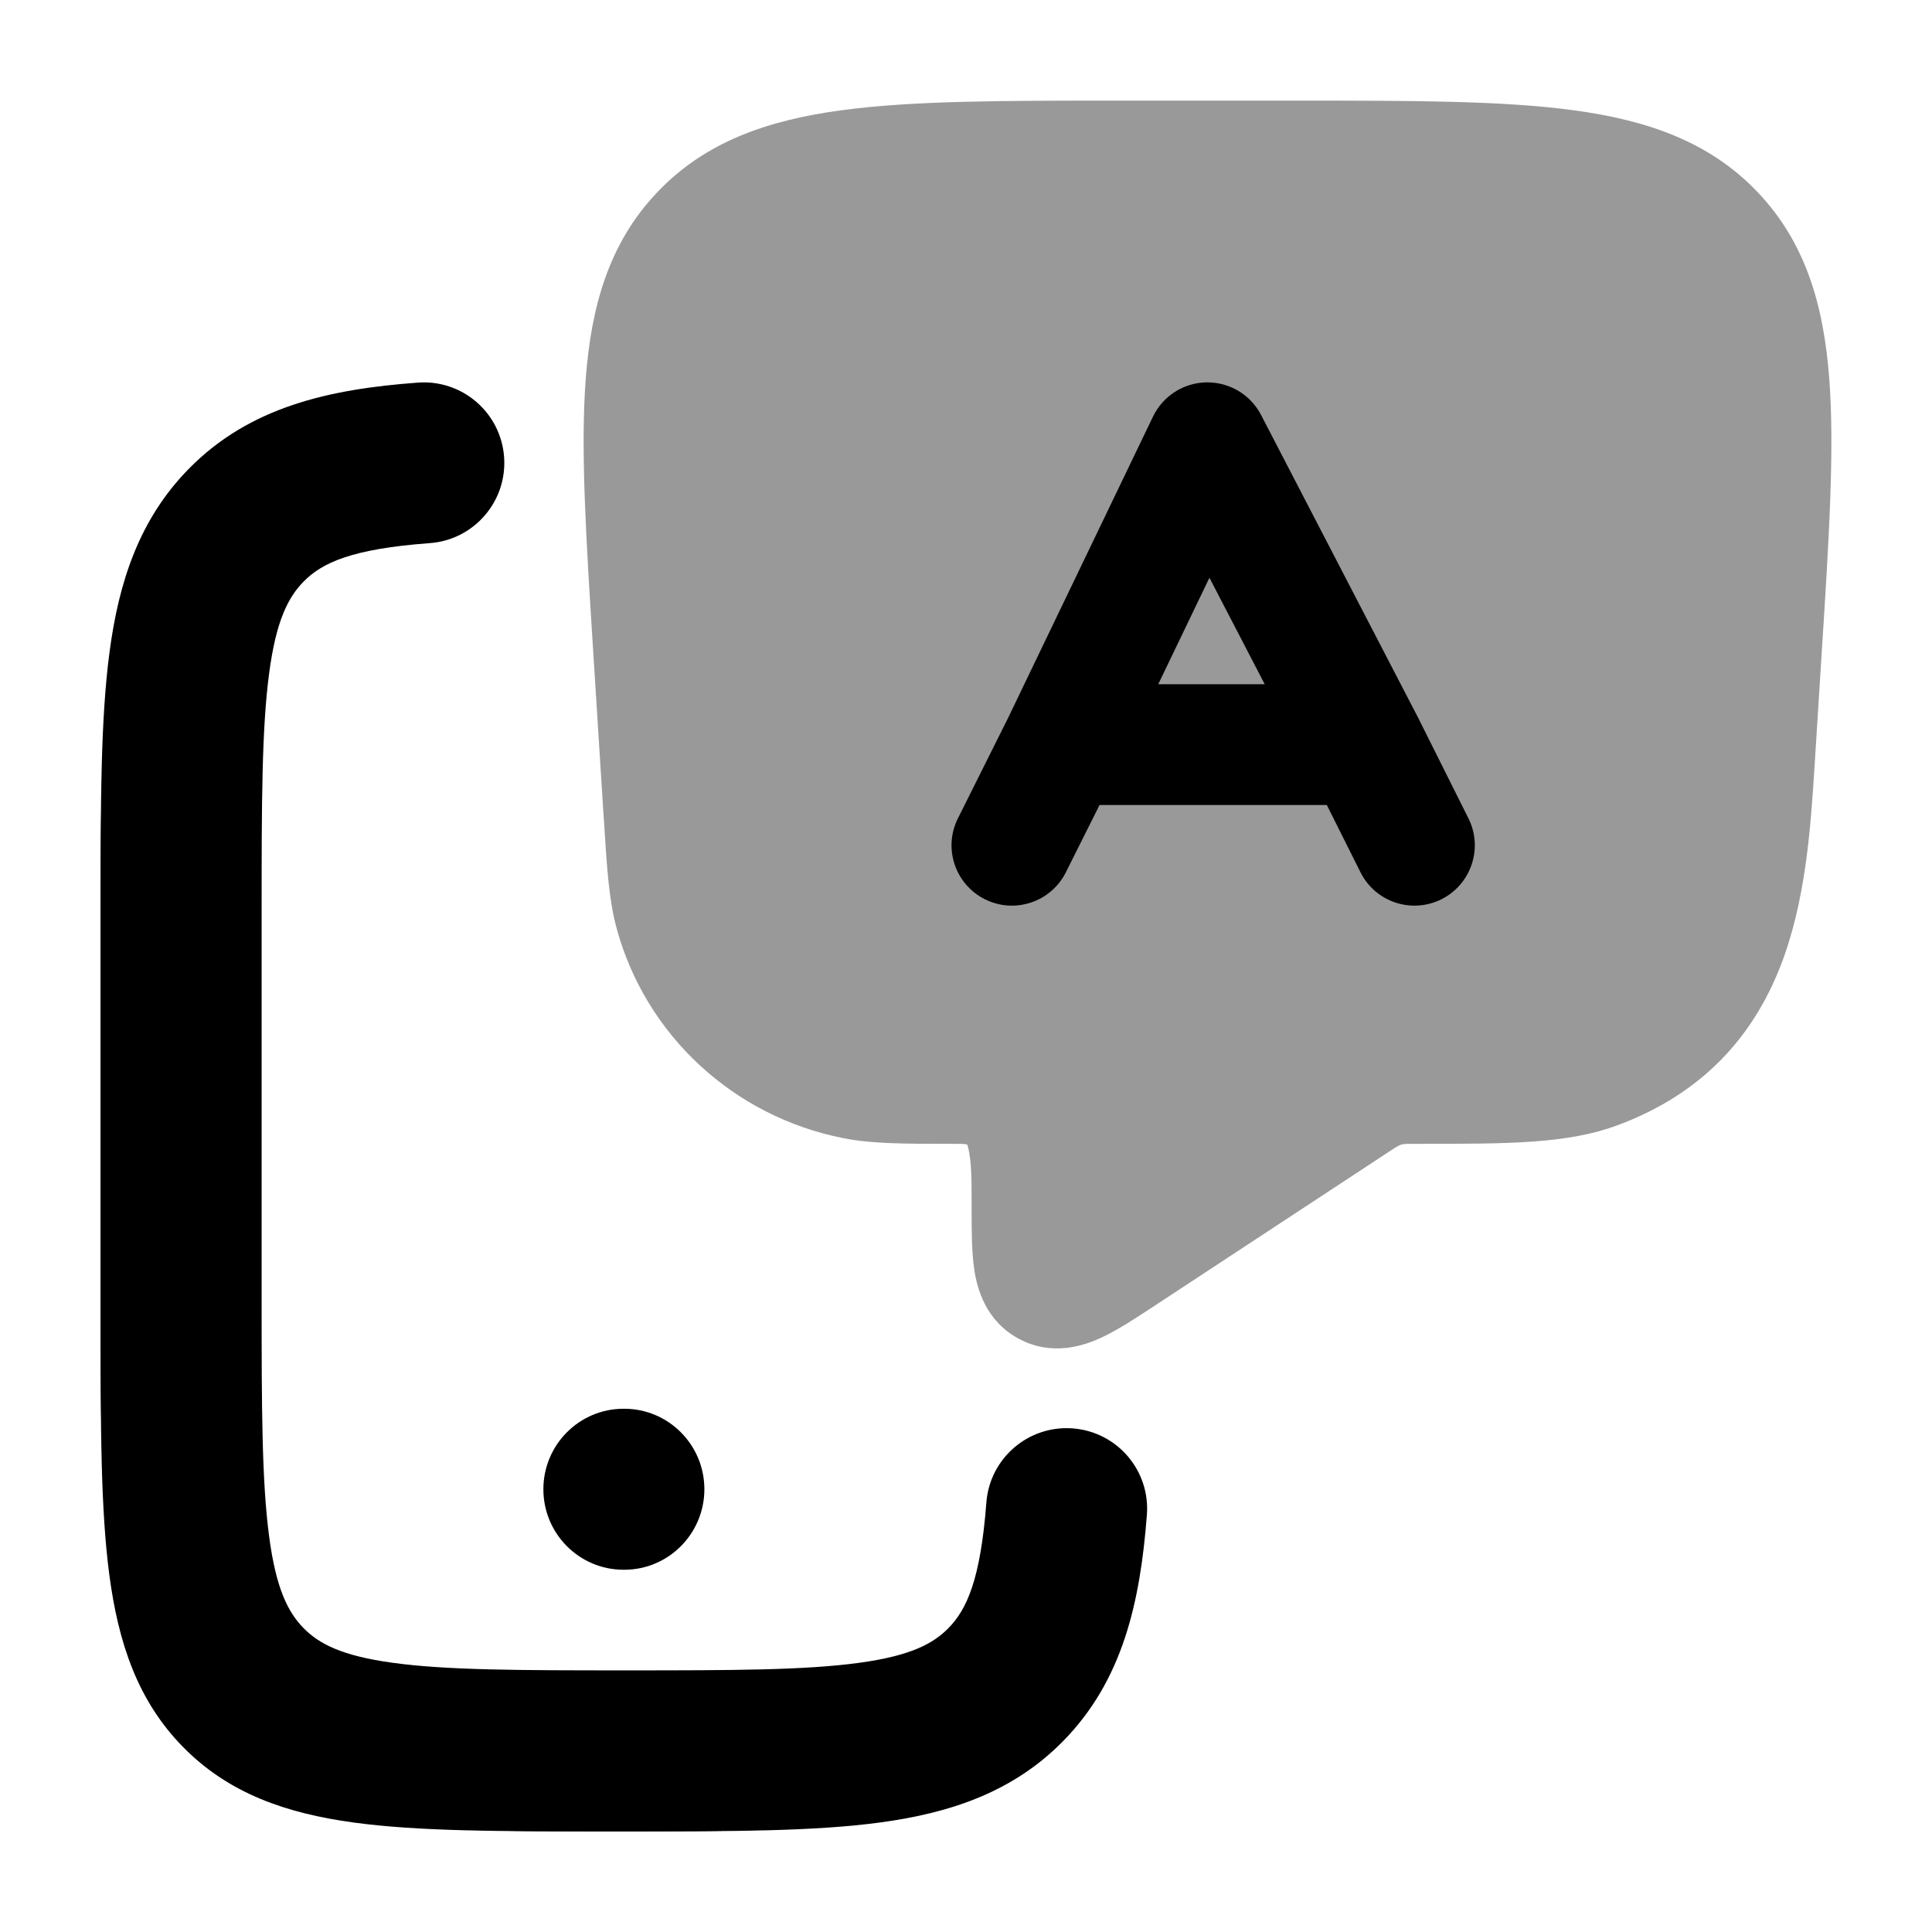 <svg width="24" height="24" viewBox="0 0 24 24" xmlns="http://www.w3.org/2000/svg">
<path fill-rule="evenodd" clip-rule="evenodd" d="M5.762 5.945C5.793 6.358 5.483 6.717 5.07 6.748C4.08 6.821 3.639 6.999 3.344 7.299C3.1 7.547 2.935 7.9 2.845 8.584C2.752 9.288 2.75 10.223 2.75 11.568V16.383C2.75 17.727 2.752 18.662 2.845 19.366C2.935 20.05 3.1 20.403 3.344 20.651C3.587 20.898 3.929 21.063 4.596 21.154C5.286 21.248 6.202 21.25 7.526 21.25C8.851 21.25 9.767 21.248 10.457 21.154C11.124 21.063 11.466 20.898 11.709 20.651C12.001 20.354 12.178 19.91 12.252 18.933C12.284 18.52 12.644 18.211 13.057 18.243C13.47 18.274 13.78 18.635 13.748 19.048C13.666 20.121 13.453 21.017 12.778 21.703C12.211 22.279 11.498 22.526 10.66 22.64C9.857 22.75 8.837 22.75 7.582 22.75H7.471C6.216 22.75 5.196 22.75 4.393 22.64C3.555 22.526 2.841 22.279 2.275 21.703C1.71 21.129 1.47 20.409 1.358 19.563C1.25 18.749 1.25 17.715 1.25 16.436V11.514C1.25 10.236 1.25 9.202 1.358 8.388C1.47 7.542 1.71 6.821 2.275 6.247C2.964 5.546 3.872 5.332 4.959 5.252C5.372 5.221 5.732 5.532 5.762 5.945Z" fill="currentColor"/>
<path fill-rule="evenodd" clip-rule="evenodd" d="M6.262 5.676C6.303 6.227 5.889 6.707 5.338 6.747C4.364 6.819 4.001 6.992 3.772 7.224C3.581 7.418 3.429 7.71 3.343 8.367C3.252 9.051 3.25 9.966 3.25 11.318V16.133C3.25 17.485 3.252 18.399 3.343 19.084C3.429 19.74 3.581 20.032 3.772 20.226C3.961 20.418 4.241 20.569 4.88 20.656C5.549 20.748 6.445 20.75 7.776 20.75C9.108 20.75 10.004 20.748 10.673 20.656C11.312 20.569 11.592 20.418 11.781 20.226C12.009 19.994 12.18 19.624 12.253 18.665C12.295 18.114 12.776 17.702 13.326 17.744C13.877 17.786 14.289 18.266 14.247 18.817C14.164 19.907 13.945 20.878 13.206 21.629C12.586 22.26 11.81 22.52 10.944 22.638C10.123 22.75 9.089 22.75 7.847 22.75H7.706C6.463 22.75 5.429 22.75 4.609 22.638C3.743 22.52 2.967 22.26 2.347 21.629C1.728 21 1.475 20.218 1.36 19.346C1.25 18.515 1.25 17.467 1.25 16.202V11.249C1.25 9.984 1.25 8.935 1.36 8.105C1.475 7.232 1.728 6.451 2.347 5.822C3.102 5.054 4.087 4.834 5.191 4.753C5.741 4.712 6.221 5.125 6.262 5.676Z" fill="currentColor"/>
<path fill-rule="evenodd" clip-rule="evenodd" d="M6.75 18.5C6.75 17.948 7.196 17.5 7.746 17.5H7.755C8.304 17.5 8.75 17.948 8.75 18.5C8.75 19.052 8.304 19.5 7.755 19.5H7.746C7.196 19.5 6.75 19.052 6.75 18.5Z" fill="currentColor"/>
<path opacity="0.4" d="M16.134 1.25C17.537 1.25 18.667 1.25 19.55 1.37C20.465 1.494 21.237 1.76 21.833 2.386C22.431 3.013 22.655 3.794 22.724 4.707C22.79 5.586 22.72 6.699 22.632 8.077L22.54 9.537C22.491 10.301 22.429 11.205 22.117 12.003C21.785 12.851 21.174 13.577 20.094 13.978C19.471 14.21 18.731 14.209 17.658 14.209L17.505 14.209C17.448 14.209 17.422 14.215 17.407 14.219C17.394 14.223 17.368 14.233 17.321 14.263L14.362 16.208L14.326 16.232L14.326 16.232C14.109 16.374 13.882 16.523 13.683 16.616C13.472 16.714 13.078 16.853 12.662 16.634C12.243 16.412 12.137 16.004 12.103 15.772C12.07 15.555 12.07 15.285 12.07 15.028L12.07 14.985L12.07 14.968C12.07 14.777 12.07 14.623 12.06 14.482C12.049 14.343 12.031 14.262 12.015 14.218C11.994 14.213 11.959 14.209 11.904 14.209L11.821 14.209C11.235 14.209 10.832 14.209 10.478 14.139C9.115 13.871 8.018 12.861 7.658 11.524C7.564 11.176 7.539 10.778 7.503 10.203L7.497 10.119L7.368 8.077C7.281 6.699 7.21 5.586 7.276 4.707C7.345 3.794 7.569 3.013 8.167 2.386C8.763 1.76 9.535 1.494 10.45 1.37C11.333 1.25 12.463 1.25 13.866 1.25H13.866H16.134H16.134Z" fill="currentColor"/>
<path fill-rule="evenodd" clip-rule="evenodd" d="M17.906 11.171C17.535 11.356 17.085 11.206 16.9 10.835L16.482 10L13.659 10L13.241 10.835C13.056 11.206 12.605 11.356 12.235 11.171C11.864 10.986 11.714 10.535 11.9 10.165L12.522 8.92L14.323 5.175C14.446 4.919 14.704 4.754 14.988 4.75C15.272 4.746 15.534 4.902 15.665 5.154L17.616 8.915L18.241 10.165C18.427 10.535 18.276 10.986 17.906 11.171ZM14.388 8.5L15.711 8.5L15.024 7.177L14.388 8.5Z" fill="currentColor"/>
</svg>

